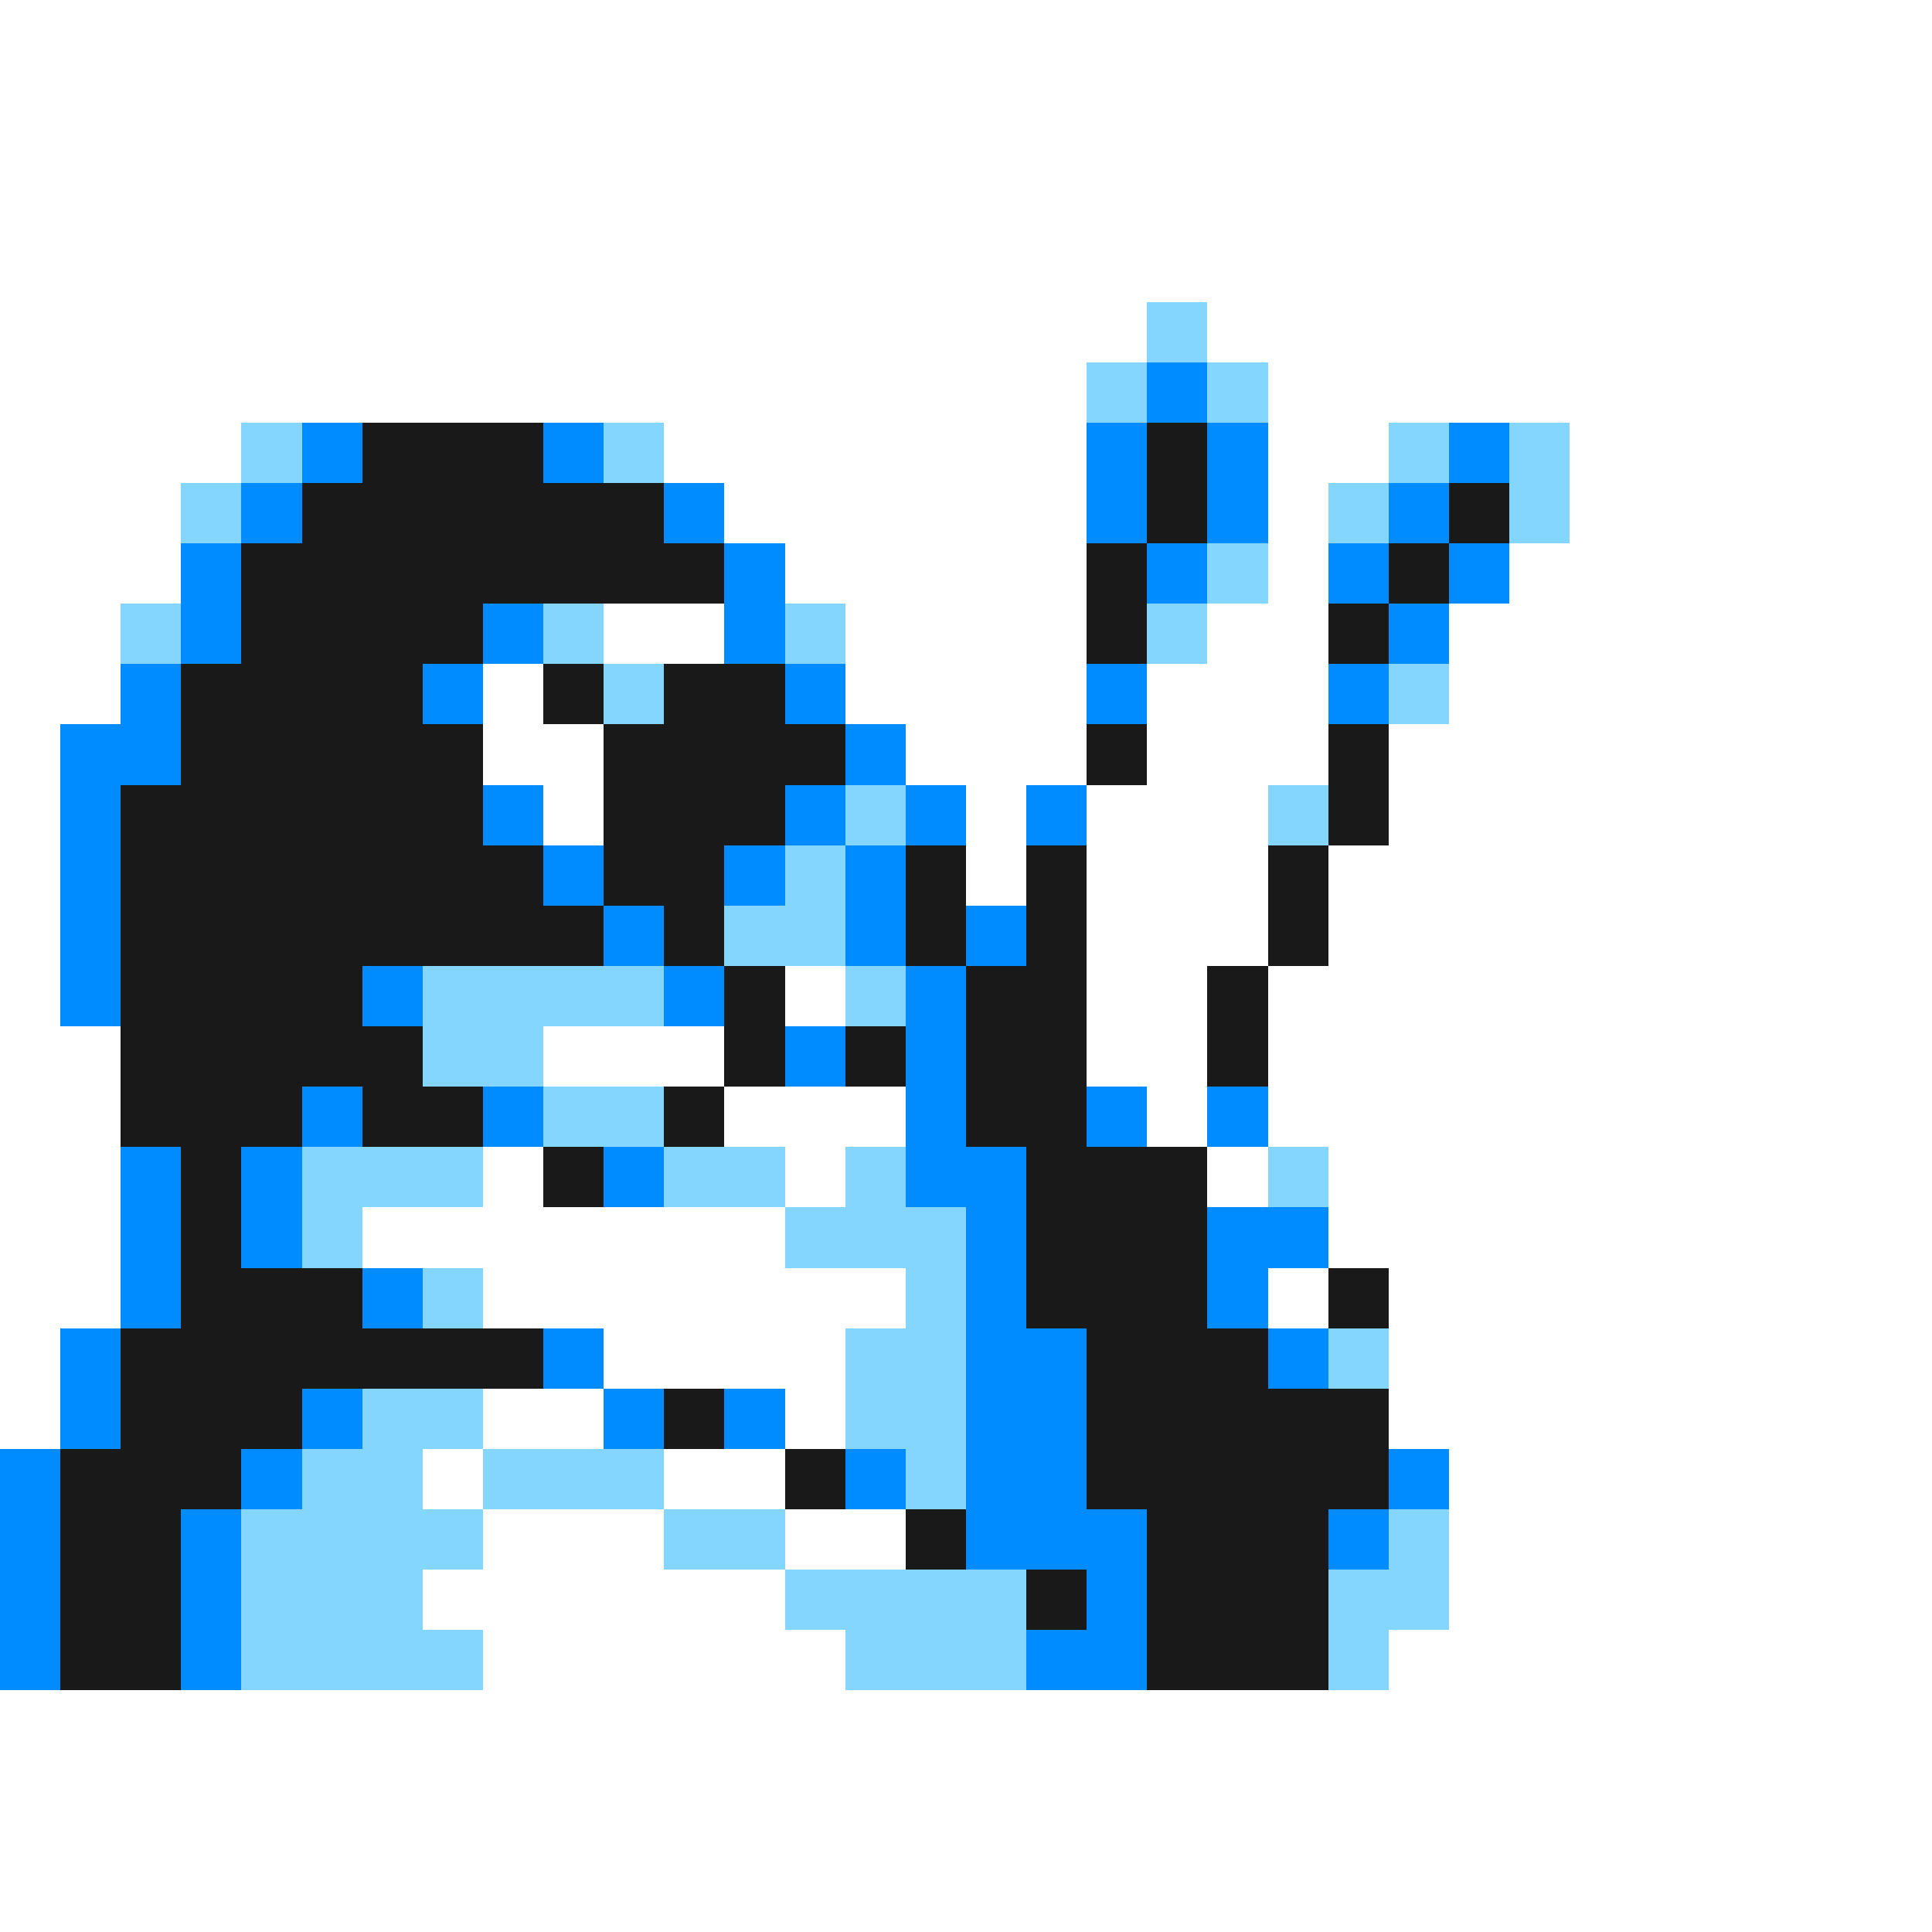 <svg xmlns="http://www.w3.org/2000/svg" viewBox="0 -0.5 32 32" shape-rendering="crispEdges">
<rect x="0" y="-0.5" width="32" height="32" fill="#333333" stroke="none"/>
<path stroke="#ffffff" d="M0 0h32M0 1h32M0 2h32M0 3h32M0 4h32M0 5h19M20 5h12M0 6h18M21 6h11M0 7h4M11 7h7M21 7h2M26 7h6M0 8h3M12 8h6M21 8h1M26 8h6M0 9h3M13 9h5M21 9h1M25 9h7M0 10h2M10 10h2M14 10h4M20 10h2M24 10h8M0 11h2M8 11h1M14 11h4M19 11h3M24 11h8M0 12h1M8 12h2M15 12h3M19 12h3M23 12h9M0 13h1M9 13h1M16 13h1M18 13h3M23 13h9M0 14h1M16 14h1M18 14h3M22 14h10M0 15h1M18 15h3M22 15h10M0 16h1M13 16h1M18 16h2M21 16h11M0 17h2M9 17h3M18 17h2M21 17h11M0 18h2M12 18h3M19 18h1M21 18h11M0 19h2M8 19h1M13 19h1M20 19h1M22 19h10M0 20h2M6 20h7M22 20h10M0 21h2M8 21h7M21 21h1M23 21h9M0 22h1M10 22h4M23 22h9M0 23h1M8 23h2M13 23h1M23 23h9M7 24h1M11 24h2M24 24h8M8 25h3M13 25h2M24 25h8M7 26h6M24 26h8M8 27h6M23 27h9M0 28h32M0 29h32M0 30h32M0 31h32" />
<path stroke="#84d6ff" d="M19 5h1M18 6h1M20 6h1M4 7h1M10 7h1M23 7h1M25 7h1M3 8h1M22 8h1M25 8h1M20 9h1M2 10h1M9 10h1M13 10h1M19 10h1M10 11h1M23 11h1M14 13h1M21 13h1M13 14h1M12 15h2M7 16h4M14 16h1M7 17h2M9 18h2M5 19h3M11 19h2M14 19h1M21 19h1M5 20h1M13 20h3M7 21h1M15 21h1M14 22h2M22 22h1M6 23h2M14 23h2M5 24h2M8 24h3M15 24h1M4 25h4M11 25h2M23 25h1M4 26h3M13 26h4M22 26h2M4 27h4M14 27h3M22 27h1" />
<path stroke="#008cff" d="M19 6h1M5 7h1M9 7h1M18 7h1M20 7h1M24 7h1M4 8h1M11 8h1M18 8h1M20 8h1M23 8h1M3 9h1M12 9h1M19 9h1M22 9h1M24 9h1M3 10h1M8 10h1M12 10h1M23 10h1M2 11h1M7 11h1M13 11h1M18 11h1M22 11h1M1 12h2M14 12h1M1 13h1M8 13h1M13 13h1M15 13h1M17 13h1M1 14h1M9 14h1M12 14h1M14 14h1M1 15h1M10 15h1M14 15h1M16 15h1M1 16h1M6 16h1M11 16h1M15 16h1M13 17h1M15 17h1M5 18h1M8 18h1M15 18h1M18 18h1M20 18h1M2 19h1M4 19h1M10 19h1M15 19h2M2 20h1M4 20h1M16 20h1M20 20h2M2 21h1M6 21h1M16 21h1M20 21h1M1 22h1M9 22h1M16 22h2M21 22h1M1 23h1M5 23h1M10 23h1M12 23h1M16 23h2M0 24h1M4 24h1M14 24h1M16 24h2M23 24h1M0 25h1M3 25h1M16 25h3M22 25h1M0 26h1M3 26h1M18 26h1M0 27h1M3 27h1M17 27h2" />
<path stroke="#191919" d="M6 7h3M19 7h1M5 8h6M19 8h1M24 8h1M4 9h8M18 9h1M23 9h1M4 10h4M18 10h1M22 10h1M3 11h4M9 11h1M11 11h2M3 12h5M10 12h4M18 12h1M22 12h1M2 13h6M10 13h3M22 13h1M2 14h7M10 14h2M15 14h1M17 14h1M21 14h1M2 15h8M11 15h1M15 15h1M17 15h1M21 15h1M2 16h4M12 16h1M16 16h2M20 16h1M2 17h5M12 17h1M14 17h1M16 17h2M20 17h1M2 18h3M6 18h2M11 18h1M16 18h2M3 19h1M9 19h1M17 19h3M3 20h1M17 20h3M3 21h3M17 21h3M22 21h1M2 22h7M18 22h3M2 23h3M11 23h1M18 23h5M1 24h3M13 24h1M18 24h5M1 25h2M15 25h1M19 25h3M1 26h2M17 26h1M19 26h3M1 27h2M19 27h3" />
</svg>